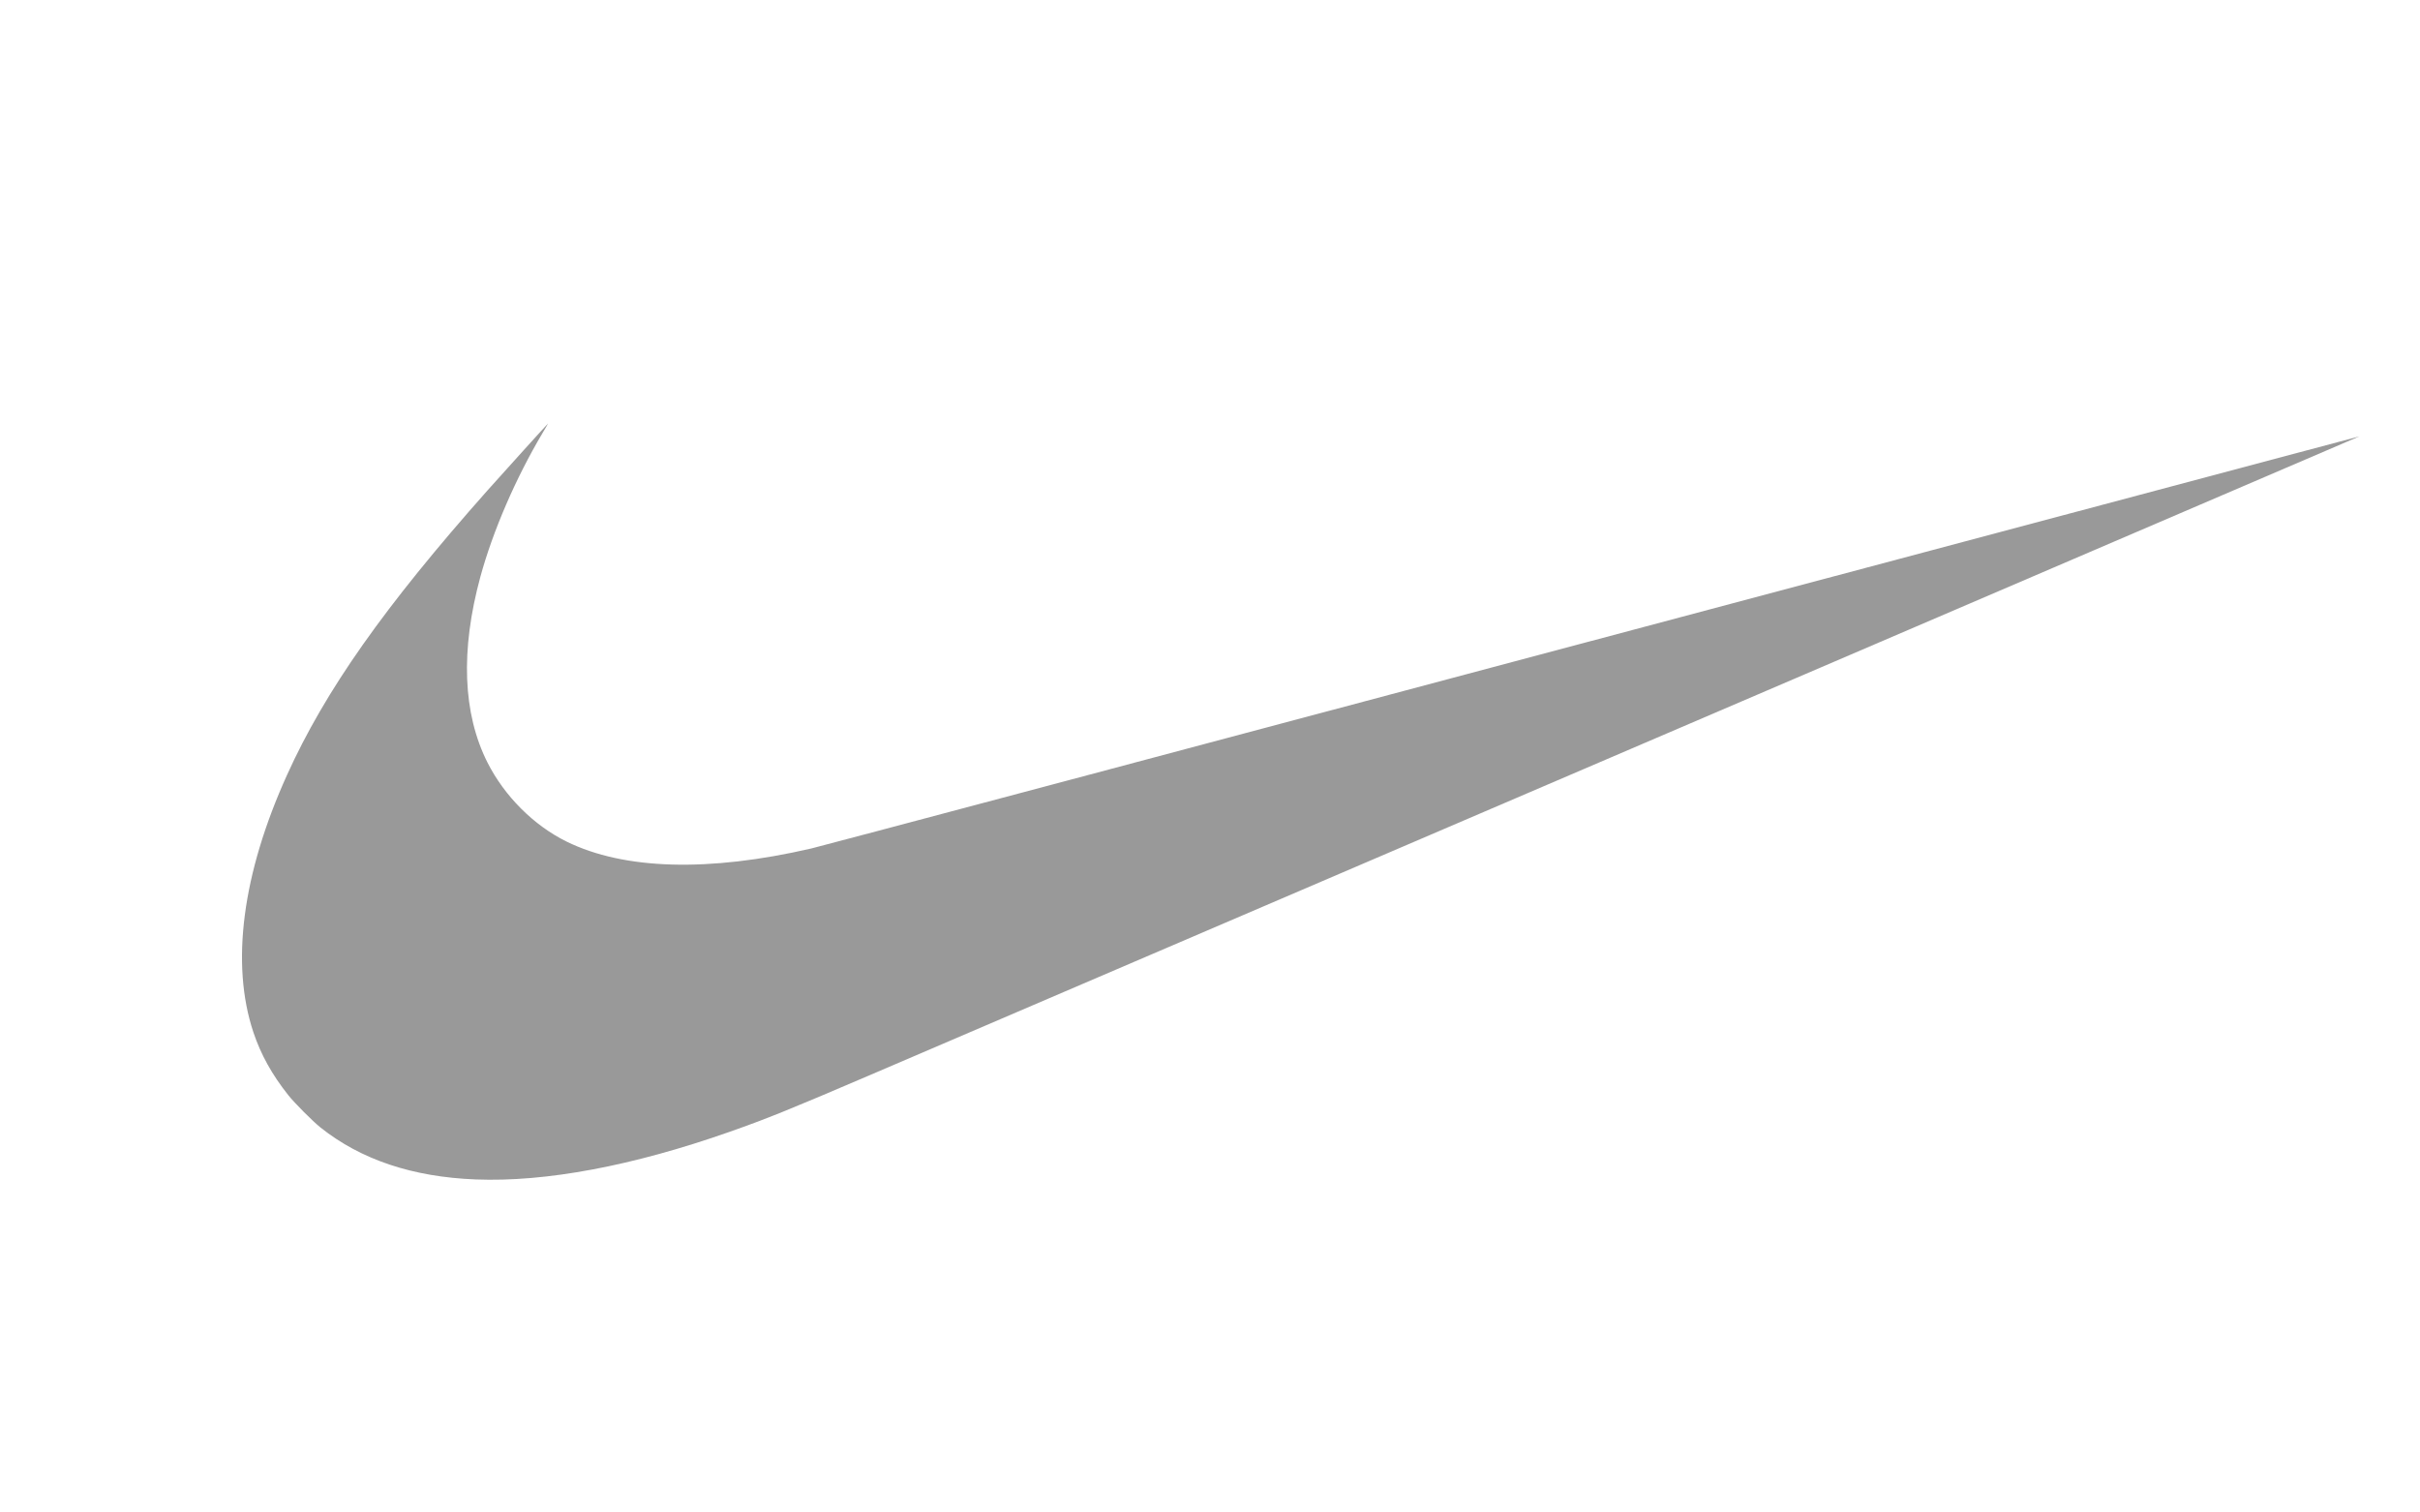 <svg width="40" height="25" viewBox="0 0 40 25" fill="none" xmlns="http://www.w3.org/2000/svg">
<g opacity="0.4" clip-path="url(#clip0_1633_1743)">
<path d="M7.861 19.495C6.818 19.454 5.965 19.168 5.298 18.637C5.17 18.535 4.867 18.231 4.765 18.102C4.495 17.762 4.311 17.43 4.188 17.062C3.81 15.929 4.005 14.442 4.744 12.81C5.376 11.413 6.353 10.027 8.056 8.108C8.307 7.826 9.054 7 9.059 7C9.06 7 9.02 7.071 8.968 7.157C8.526 7.9 8.147 8.776 7.94 9.534C7.609 10.75 7.649 11.794 8.057 12.603C8.339 13.161 8.823 13.644 9.366 13.911C10.318 14.378 11.711 14.417 13.412 14.024C13.53 13.997 19.334 12.453 26.312 10.592C33.289 8.732 38.999 7.211 39 7.212C39.002 7.214 22.789 14.166 14.373 17.773C13.04 18.344 12.684 18.488 12.057 18.709C10.455 19.272 9.021 19.541 7.861 19.495Z" fill="black"/>
</g>
<defs>
<clipPath id="clip0_1633_1743">
<rect width="35" height="12.5" fill="white" transform="translate(4 7)"/>
</clipPath>
</defs>
</svg>
